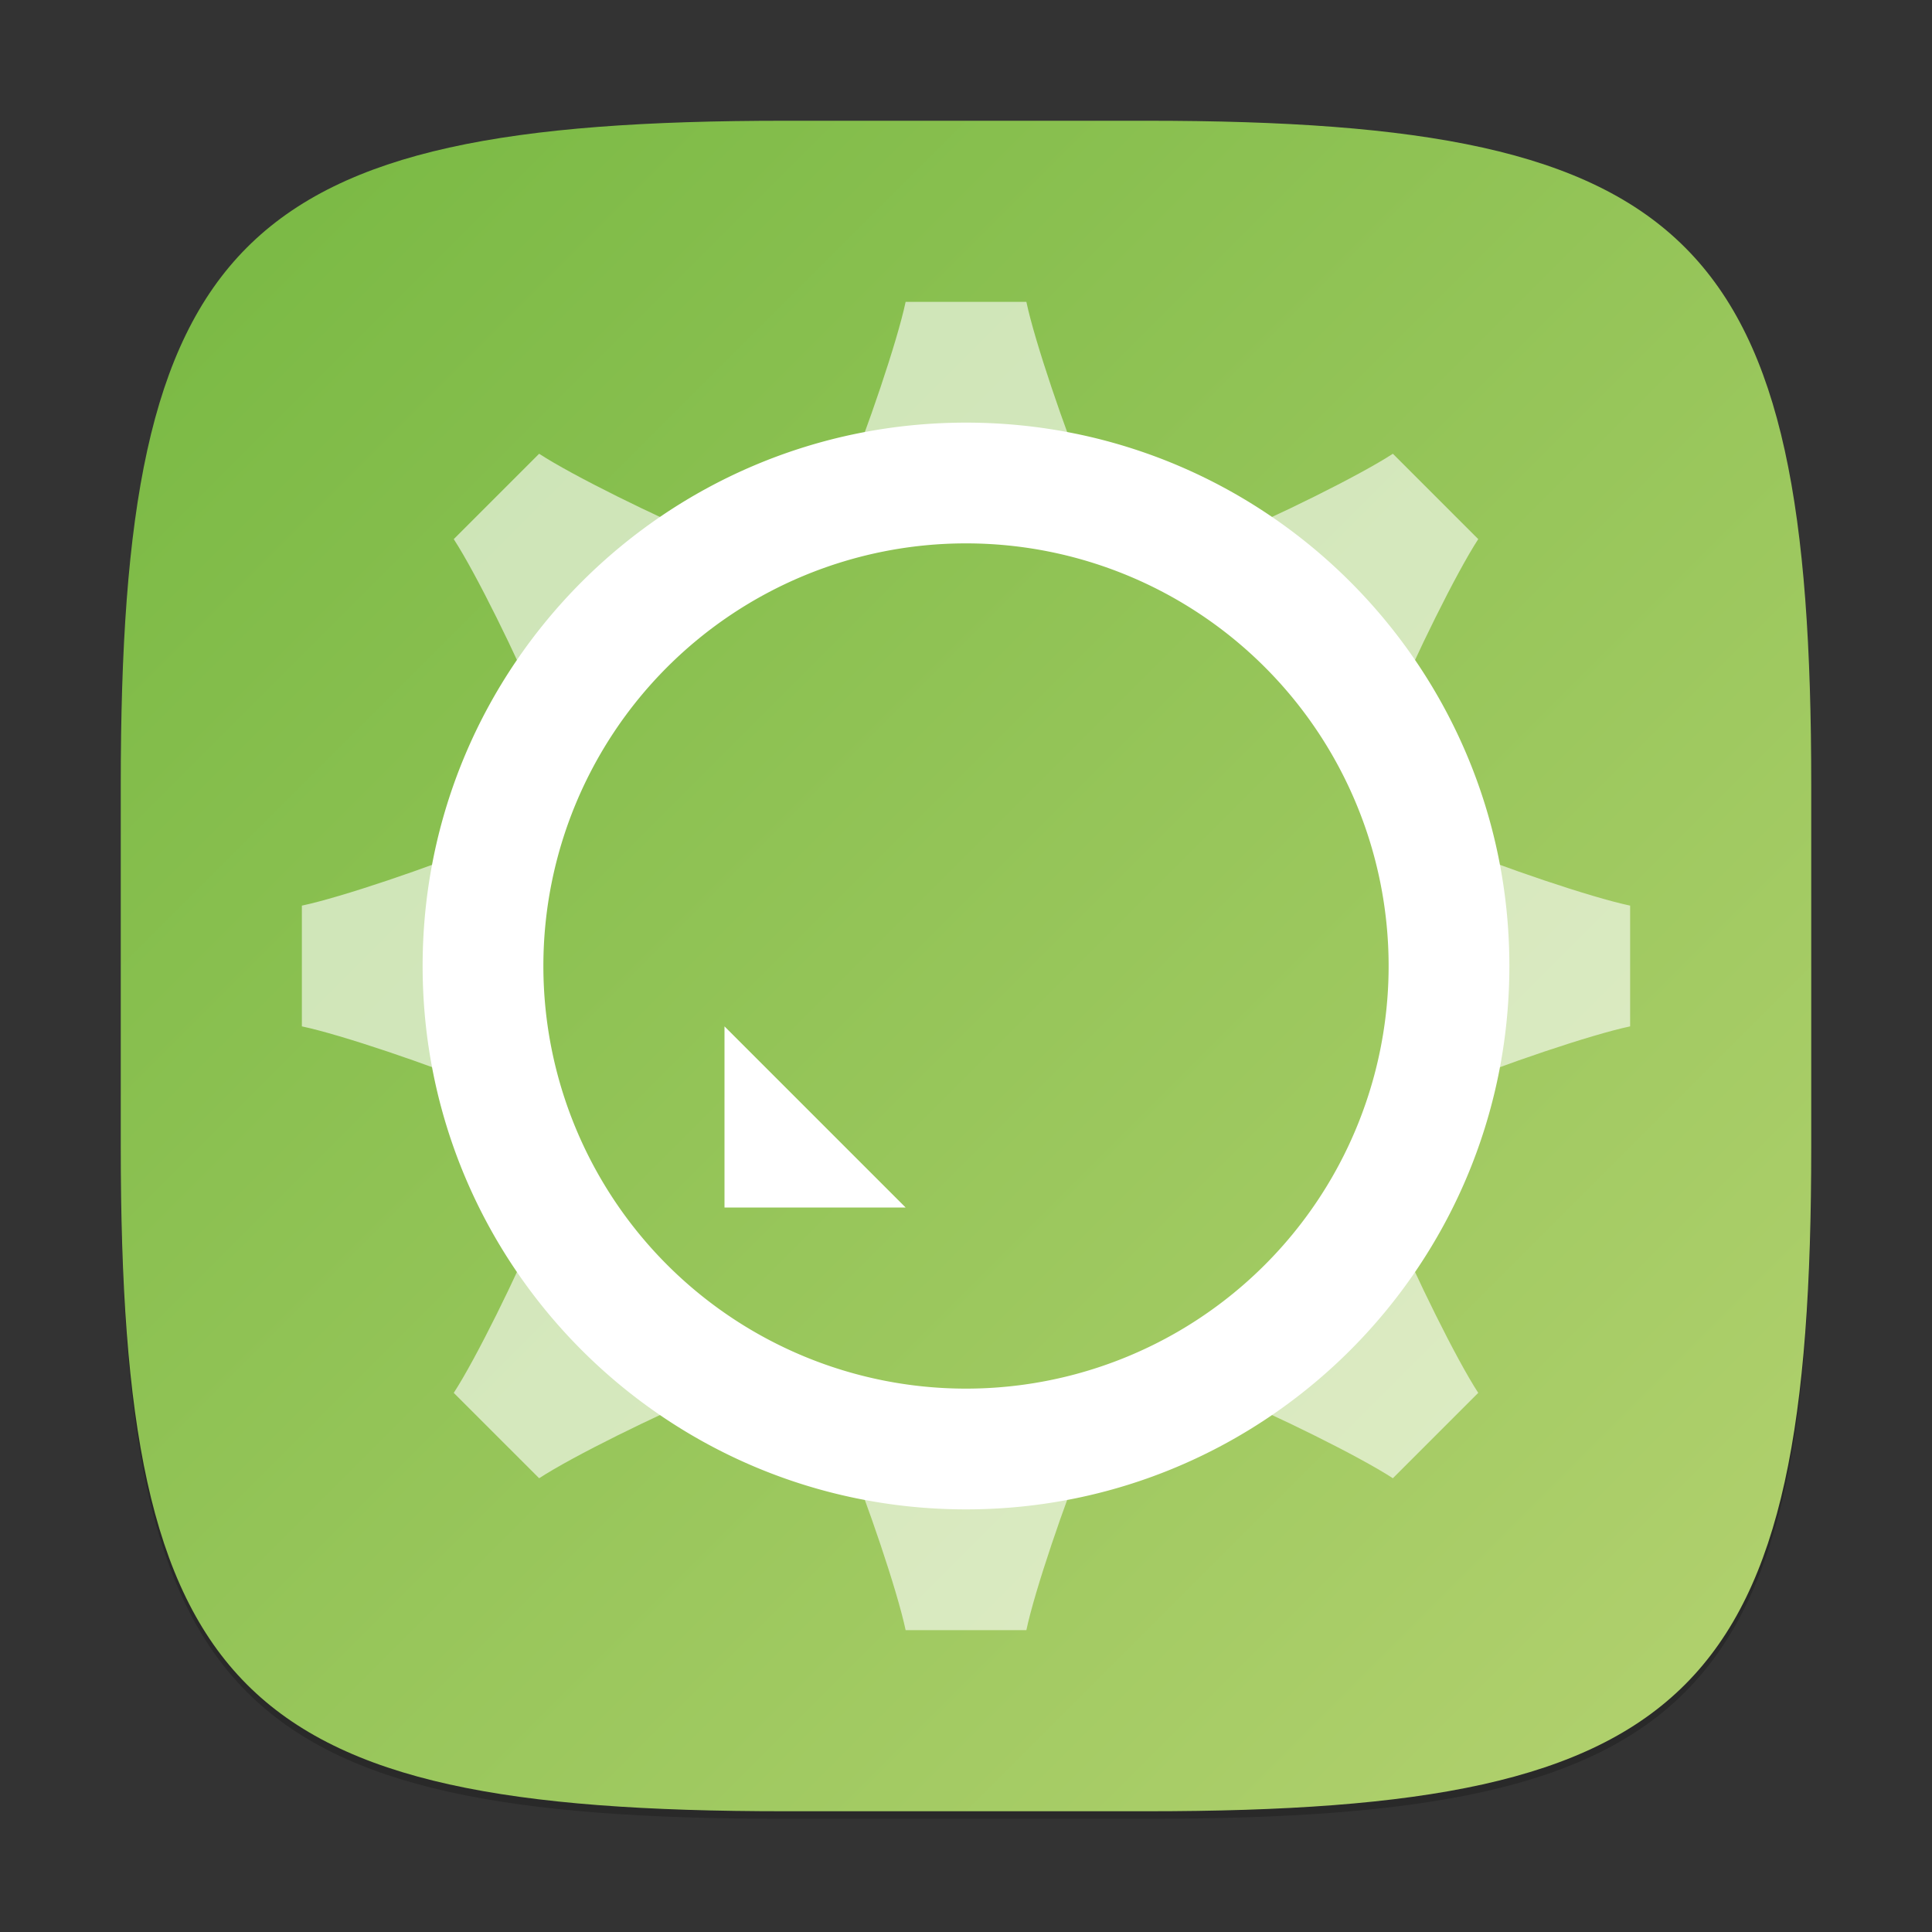 <?xml version="1.0" encoding="UTF-8" standalone="no"?>
<!-- Created with Inkscape (http://www.inkscape.org/) -->

<svg
   width="256"
   height="256"
   viewBox="0 0 256 256"
   version="1.1"
   id="svg5"
   inkscape:version="1.2.1 (9c6d41e410, 2022-07-14)"
   sodipodi:docname="kdevelop.svg"
   xmlns:inkscape="http://www.inkscape.org/namespaces/inkscape"
   xmlns:sodipodi="http://sodipodi.sourceforge.net/DTD/sodipodi-0.dtd"
   xmlns:xlink="http://www.w3.org/1999/xlink"
   xmlns="http://www.w3.org/2000/svg"
   xmlns:svg="http://www.w3.org/2000/svg">
  <rect x="0" y="0" width="256" height="256" fill="#333333" stroke="none"/>
  <sodipodi:namedview
     id="namedview7"
     pagecolor="#ffffff"
     bordercolor="#000000"
     borderopacity="0.25"
     inkscape:showpageshadow="2"
     inkscape:pageopacity="0.0"
     inkscape:pagecheckerboard="0"
     inkscape:deskcolor="#d1d1d1"
     inkscape:document-units="px"
     showgrid="false"
     inkscape:zoom="3.1367188"
     inkscape:cx="128"
     inkscape:cy="128"
     inkscape:window-width="1920"
     inkscape:window-height="1006"
     inkscape:window-x="0"
     inkscape:window-y="0"
     inkscape:window-maximized="1"
     inkscape:current-layer="svg5"
     showguides="false" />
  <defs
     id="defs2">
    <linearGradient
       inkscape:collect="always"
       xlink:href="#linearGradient1095"
       id="linearGradient3500"
       x1="30"
       y1="30"
       x2="2"
       y2="2"
       gradientUnits="userSpaceOnUse"
       gradientTransform="scale(8)" />
    <linearGradient
       inkscape:collect="always"
       id="linearGradient1095">
      <stop
         style="stop-color:#b4d270;stop-opacity:1;"
         offset="0"
         id="stop1091" />
      <stop
         style="stop-color:#77b842;stop-opacity:1;"
         offset="1"
         id="stop1093" />
    </linearGradient>
  </defs>
  <path
     d="M 104,17 C 31.19,17 16,32.519 16,105 v 48 c 0,72.481 15.19,88 88,88 h 48 c 72.81,0 88,-15.519 88,-88 V 105 C 240,32.519 224.81,17 152,17"
     style="opacity:0.2;fill:#000000;stroke-width:8;stroke-linecap:round;stroke-linejoin:round"
     id="path563" />
  <path
     id="path530"
     style="fill:url(#linearGradient3500);fill-opacity:1;stroke-width:8;stroke-linecap:round;stroke-linejoin:round"
     d="M 104,16 C 31.191,16 16,31.519 16,104 v 48 c 0,72.481 15.191,88 88,88 h 48 c 72.809,0 88,-15.519 88,-88 V 104 C 240,31.519 224.809,16 152,16 Z" />
  <path
     id="path3699"
     style="opacity:0.6;fill:#ffffff;stroke-width:8;stroke-linecap:round;stroke-linejoin:round"
     d="m 120,40 c -1.11,5.258 -5.124,17.022 -8,24 v 6.172 C 117.094,68.766 122.459,68 128,68 c 5.541,0 10.906,0.766 16,2.172 V 64 c -2.876,-6.978 -6.89,-18.742 -8,-24 z M 71.438,60.125 60.125,71.438 c 2.934,4.503 8.412,15.657 11.313,22.625 l 4.359,4.359 c 5.355,-9.429 13.196,-17.27 22.625,-22.625 L 94.062,71.438 C 87.095,68.537 75.94,63.059 71.438,60.125 Z m 113.125,0 c -4.503,2.934 -15.657,8.412 -22.625,11.313 l -4.359,4.359 c 9.429,5.355 17.27,13.196 22.625,22.625 l 4.359,-4.359 c 2.9,-6.968 8.379,-18.122 11.312,-22.625 z M 64,112 c -6.978,2.876 -18.742,6.89 -24,8 v 16 c 5.258,1.11 17.022,5.124 24,8 h 6.172 C 68.766,138.906 68,133.541 68,128 c 0,-5.541 0.766,-10.906 2.172,-16 z m 121.828,0 c 1.406,5.094 2.172,10.459 2.172,16 0,5.541 -0.766,10.906 -2.172,16 H 192 c 6.978,-2.876 18.742,-6.89 24,-8 v -16 c -5.258,-1.11 -17.022,-5.124 -24,-8 z m -110.031,45.578 -4.359,4.359 c -2.9,6.968 -8.379,18.122 -11.313,22.625 l 11.313,11.312 c 4.503,-2.934 15.657,-8.412 22.625,-11.312 l 4.359,-4.359 c -9.429,-5.355 -17.27,-13.196 -22.625,-22.625 z m 104.406,0 c -5.355,9.429 -13.196,17.27 -22.625,22.625 l 4.359,4.359 c 6.968,2.9 18.122,8.379 22.625,11.312 l 11.312,-11.312 c -2.934,-4.503 -8.412,-15.657 -11.312,-22.625 z M 112,185.828 V 192 c 2.876,6.978 6.89,18.742 8,24 h 16 c 1.11,-5.258 5.124,-17.022 8,-24 v -6.172 C 138.906,187.234 133.541,188 128,188 c -5.541,0 -10.906,-0.766 -16,-2.172 z" />
  <path
     id="path285"
     style="fill:#ffffff;stroke-width:14.4;stroke-linecap:round;stroke-linejoin:round"
     d="m 128,56 c -39.764,0 -72,32.236 -72,72 0,39.764 32.236,72 72,72 39.764,0 72,-32.236 72,-72 0,-39.764 -32.236,-72 -72,-72 z m 0,16 a 56,56 0 0 1 56,56 56,56 0 0 1 -56,56 56,56 0 0 1 -56,-56 56,56 0 0 1 56,-56 z" />
  <path
     id="rect1149"
     style="fill:#ffffff;stroke-width:24;stroke-linecap:round"
     d="m 96,136 24,24 H 96 Z"
     sodipodi:nodetypes="cccc" />
</svg>
